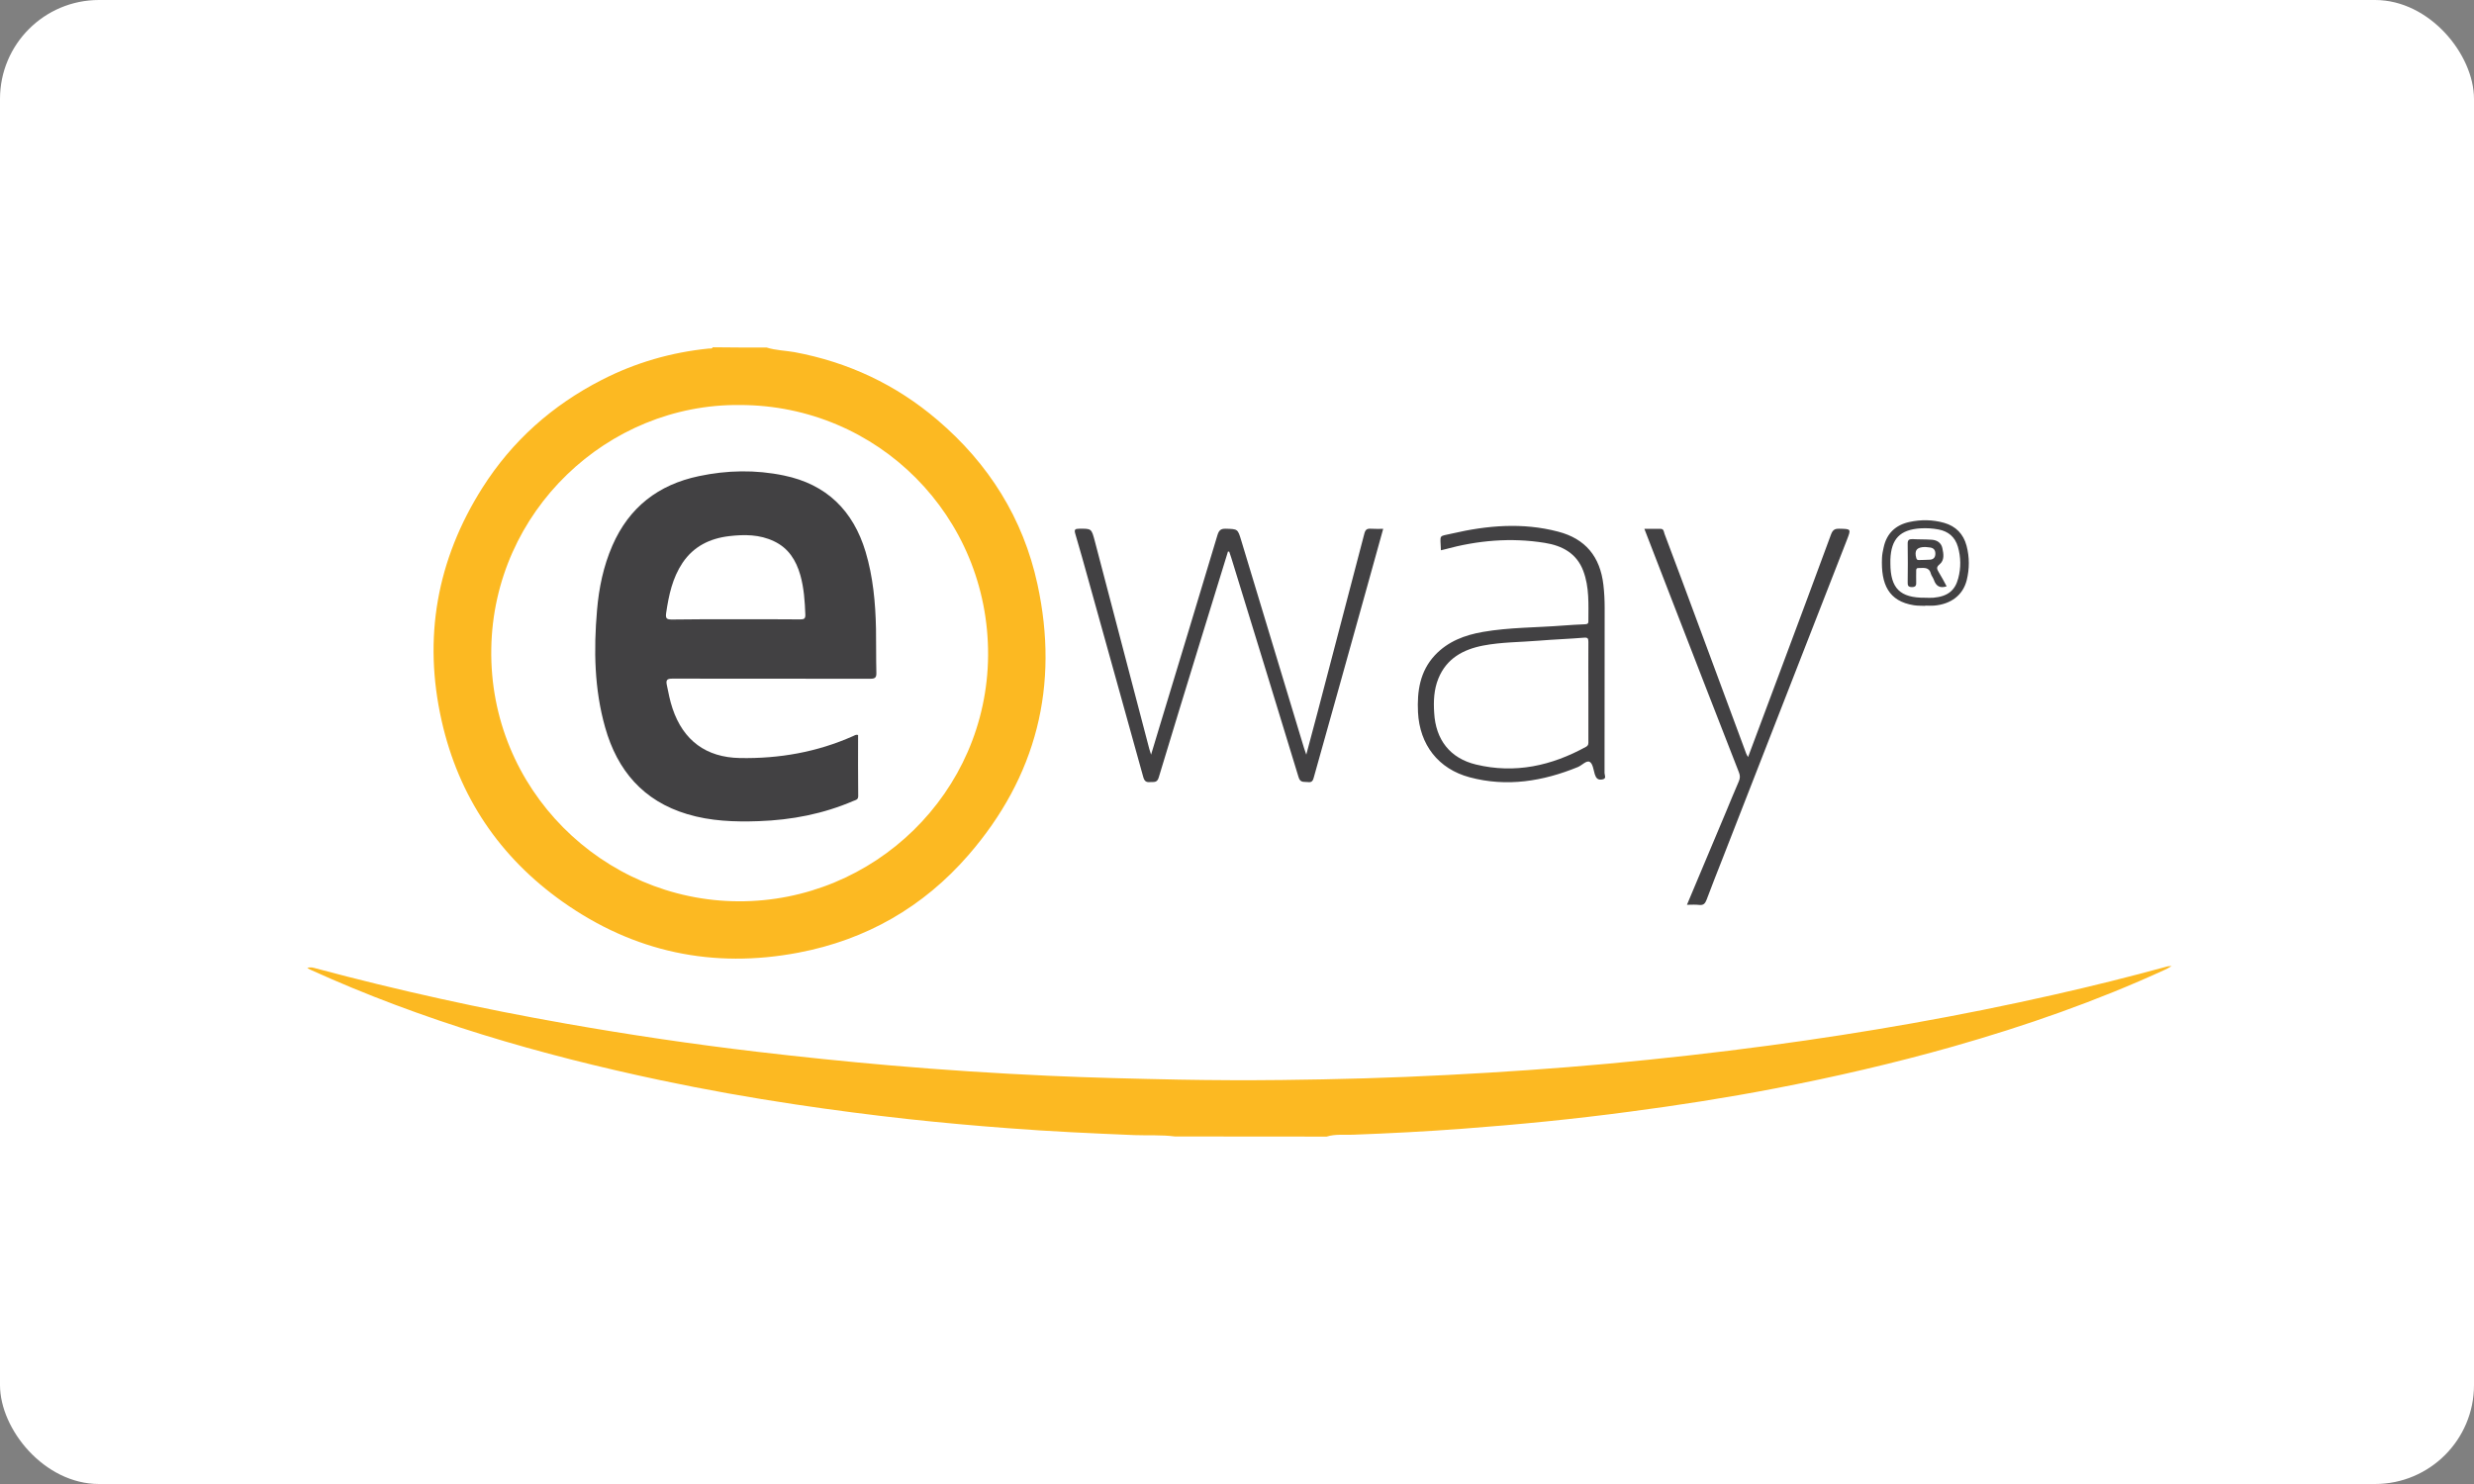 <svg width="100" height="60" viewBox="0 0 100 60" version="1.1" xmlns="http://www.w3.org/2000/svg"
>
    <rect x="0" y="0" width="100" height="60" fill="#808080" stroke="none"/>
    <title>Eway-light</title>
    <desc>Created with Sketch.</desc>
    <g id="Light-Payment-badges" stroke="none" stroke-width="1" fill="none" fill-rule="evenodd"
       transform="translate(-610, -989)">
        <g id="Eway-light" transform="translate(610, 989)">
            <rect id="Rectangle" fill="#FFF" x="0" y="0" width="100" height="60" rx="4"/>
            <path d="M30.987,14.051 C31.352,14.167 31.742,14.172 32.116,14.238 C34.284,14.643 36.218,15.549 37.894,16.982 C39.965,18.749 41.357,20.957 41.934,23.62 C42.825,27.722 41.899,31.397 39.144,34.572 C37.322,36.673 35.013,37.995 32.278,38.516 C28.82,39.175 25.62,38.496 22.744,36.461 C20.192,34.653 18.542,32.203 17.853,29.149 C17.094,25.792 17.656,22.633 19.499,19.722 C20.699,17.828 22.324,16.385 24.319,15.362 C25.681,14.663 27.134,14.243 28.658,14.091 C28.714,14.086 28.78,14.111 28.81,14.041 C29.534,14.051 30.263,14.051 30.987,14.051 L30.987,14.051 Z M29.904,16.375 C24.567,16.319 19.949,20.663 19.858,26.223 C19.762,31.914 24.38,36.42 29.853,36.441 C35.322,36.461 39.899,32.056 39.939,26.496 C39.97,20.876 35.478,16.375 29.904,16.375 L29.904,16.375 Z"
                  id="Shape" fill="#FCB922"/>
            <path d="M47.494,45.949 C46.952,45.878 46.4,45.914 45.858,45.894 C44.157,45.823 42.456,45.747 40.759,45.615 C39.408,45.514 38.056,45.392 36.709,45.246 C35.185,45.078 33.666,44.881 32.147,44.653 C30.324,44.38 28.506,44.056 26.704,43.676 C21.838,42.648 17.084,41.271 12.542,39.205 C12.506,39.19 12.471,39.165 12.42,39.139 C12.552,39.084 12.658,39.124 12.77,39.154 C16.106,40.046 19.478,40.79 22.881,41.387 C25.438,41.838 28.005,42.218 30.582,42.522 C32.39,42.734 34.197,42.922 36.015,43.078 C38.132,43.261 40.248,43.397 42.37,43.494 C44.137,43.575 45.909,43.615 47.676,43.651 C49.053,43.676 50.425,43.681 51.803,43.666 C54.035,43.641 56.268,43.58 58.501,43.463 C60.663,43.352 62.825,43.205 64.982,43.008 C67.17,42.805 69.357,42.562 71.539,42.268 C75.382,41.752 79.195,41.084 82.977,40.228 C84.532,39.878 86.076,39.494 87.61,39.073 C87.641,39.063 87.676,39.068 87.782,39.058 C87.656,39.129 87.595,39.17 87.524,39.2 C84.749,40.476 81.873,41.478 78.937,42.314 C76.562,42.987 74.157,43.544 71.732,44.01 C69.787,44.385 67.833,44.689 65.868,44.947 C63.63,45.246 61.382,45.468 59.129,45.635 C57.651,45.747 56.167,45.823 54.689,45.878 C54.334,45.894 53.975,45.843 53.625,45.954 C51.58,45.949 49.534,45.949 47.494,45.949 L47.494,45.949 Z"
                  id="Shape" fill="#FCB922"/>
            <path d="M49.635,22.299 C49.251,23.544 48.871,24.785 48.486,26.03 C47.934,27.833 47.377,29.635 46.835,31.438 C46.77,31.656 46.638,31.61 46.496,31.62 C46.339,31.635 46.263,31.595 46.213,31.423 C45.478,28.765 44.734,26.111 43.995,23.453 C43.823,22.825 43.646,22.203 43.463,21.58 C43.413,21.413 43.453,21.377 43.62,21.377 C44.122,21.372 44.116,21.367 44.253,21.878 C44.987,24.678 45.722,27.478 46.456,30.284 C46.471,30.334 46.486,30.385 46.527,30.511 C46.658,30.071 46.775,29.696 46.886,29.322 C47.666,26.759 48.441,24.197 49.21,21.635 C49.271,21.438 49.347,21.372 49.549,21.377 C50.025,21.392 50.03,21.382 50.167,21.838 C51.013,24.638 51.863,27.443 52.709,30.243 C52.729,30.314 52.754,30.38 52.8,30.511 C52.962,29.904 53.109,29.352 53.256,28.8 C53.889,26.39 54.522,23.98 55.149,21.57 C55.19,21.413 55.256,21.367 55.408,21.377 C55.565,21.387 55.727,21.382 55.909,21.382 C55.676,22.228 55.448,23.043 55.22,23.863 C54.522,26.375 53.818,28.886 53.114,31.397 C53.078,31.534 53.048,31.651 52.861,31.62 C52.704,31.6 52.557,31.661 52.486,31.413 C51.59,28.461 50.678,25.514 49.772,22.562 C49.747,22.476 49.711,22.39 49.686,22.304 C49.666,22.304 49.651,22.299 49.635,22.299 L49.635,22.299 Z"
                  id="Shape" fill="#424143"/>
            <path d="M58.243,22.248 C58.218,21.57 58.132,21.706 58.699,21.57 C60.116,21.241 61.549,21.119 62.977,21.494 C64.086,21.782 64.678,22.506 64.81,23.646 C64.846,23.954 64.861,24.268 64.861,24.577 C64.861,26.805 64.861,29.033 64.856,31.256 C64.856,31.342 64.952,31.484 64.765,31.514 C64.582,31.549 64.511,31.458 64.461,31.301 C64.41,31.124 64.38,30.871 64.258,30.805 C64.127,30.729 63.949,30.942 63.777,31.013 C62.365,31.59 60.906,31.828 59.408,31.428 C58.137,31.089 57.382,30.111 57.316,28.795 C57.276,27.949 57.392,27.144 58,26.491 C58.527,25.929 59.21,25.676 59.939,25.549 C61.018,25.362 62.106,25.377 63.19,25.291 C63.473,25.266 63.762,25.256 64.046,25.241 C64.122,25.235 64.203,25.241 64.203,25.129 C64.203,24.441 64.248,23.742 63.995,23.078 C63.727,22.37 63.144,22.061 62.441,21.949 C61.073,21.727 59.722,21.848 58.39,22.213 C58.339,22.228 58.294,22.238 58.243,22.248 L58.243,22.248 Z M64.203,27.98 C64.203,27.306 64.197,26.633 64.203,25.954 C64.203,25.818 64.182,25.767 64.025,25.782 C63.413,25.833 62.8,25.853 62.187,25.904 C61.443,25.965 60.689,25.959 59.949,26.101 C59.139,26.258 58.471,26.623 58.142,27.428 C57.959,27.873 57.939,28.344 57.97,28.82 C58.03,29.904 58.608,30.658 59.661,30.911 C61.235,31.291 62.714,30.962 64.111,30.192 C64.218,30.132 64.203,30.046 64.203,29.954 C64.203,29.296 64.203,28.638 64.203,27.98 L64.203,27.98 Z"
                  id="Shape" fill="#424143"/>
            <path d="M68.187,36.582 C68.724,35.311 69.241,34.081 69.757,32.846 C69.934,32.425 70.101,32.005 70.284,31.59 C70.339,31.463 70.339,31.357 70.289,31.23 C69.392,28.937 68.501,26.638 67.61,24.339 C67.235,23.367 66.861,22.395 66.466,21.382 C66.704,21.382 66.916,21.377 67.129,21.382 C67.256,21.387 67.251,21.504 67.281,21.585 C67.747,22.815 68.203,24.046 68.658,25.276 C69.301,27.013 69.944,28.744 70.587,30.481 C70.603,30.522 70.628,30.552 70.658,30.608 C71.104,29.418 71.544,28.243 71.98,27.073 C72.658,25.256 73.342,23.433 74.01,21.61 C74.081,21.423 74.162,21.372 74.349,21.377 C74.825,21.387 74.825,21.382 74.653,21.828 C72.977,26.127 71.301,30.43 69.62,34.729 C69.408,35.276 69.185,35.823 68.982,36.375 C68.922,36.532 68.856,36.608 68.678,36.587 C68.527,36.567 68.375,36.582 68.187,36.582 L68.187,36.582 Z"
                  id="Shape" fill="#424143"/>
            <path d="M77.818,24.496 C77.666,24.486 77.514,24.496 77.362,24.471 C76.334,24.309 76.025,23.62 76.071,22.557 C76.076,22.415 76.106,22.273 76.137,22.137 C76.258,21.565 76.623,21.225 77.18,21.104 C77.646,21.003 78.116,21.008 78.582,21.139 C79.058,21.276 79.362,21.59 79.489,22.066 C79.61,22.527 79.61,22.997 79.494,23.463 C79.342,24.061 78.861,24.43 78.172,24.486 C78.056,24.496 77.934,24.486 77.818,24.486 L77.818,24.496 L77.818,24.496 Z M77.818,24.167 C77.929,24.167 78.035,24.177 78.147,24.167 C78.719,24.116 79.023,23.884 79.154,23.377 C79.266,22.957 79.261,22.527 79.139,22.106 C79.023,21.711 78.754,21.484 78.359,21.408 C78.122,21.362 77.873,21.347 77.63,21.362 C76.8,21.413 76.441,21.787 76.41,22.623 L76.41,22.775 C76.41,23.787 76.8,24.177 77.818,24.167 L77.818,24.167 Z"
                  id="Shape" fill="#424143"/>
            <path d="M34.684,29.716 C34.684,30.537 34.678,31.362 34.689,32.187 C34.689,32.334 34.592,32.344 34.501,32.38 C33.281,32.906 32,33.154 30.673,33.2 C29.691,33.235 28.719,33.2 27.777,32.916 C26.005,32.385 24.952,31.154 24.461,29.413 C24.02,27.858 23.995,26.268 24.132,24.673 C24.208,23.772 24.39,22.891 24.754,22.056 C25.428,20.511 26.608,19.595 28.248,19.251 C29.392,19.008 30.542,18.987 31.686,19.225 C33.408,19.58 34.486,20.643 34.987,22.309 C35.291,23.327 35.387,24.375 35.408,25.428 C35.418,26.02 35.408,26.608 35.423,27.2 C35.428,27.382 35.382,27.443 35.185,27.443 C32.516,27.438 29.848,27.443 27.175,27.438 C26.962,27.438 26.911,27.494 26.952,27.691 C27.018,28.01 27.078,28.334 27.185,28.648 C27.62,29.944 28.547,30.623 29.904,30.648 C31.494,30.678 33.023,30.41 34.481,29.762 C34.537,29.737 34.592,29.691 34.684,29.716 L34.684,29.716 Z M29.696,25.038 C30.582,25.038 31.468,25.033 32.354,25.043 C32.506,25.043 32.557,25.008 32.552,24.851 C32.532,24.309 32.496,23.772 32.349,23.251 C32.177,22.653 31.873,22.162 31.286,21.884 C30.704,21.605 30.091,21.605 29.478,21.676 C28.699,21.767 28.041,22.086 27.59,22.754 C27.18,23.367 27.033,24.061 26.927,24.775 C26.891,25.018 26.952,25.048 27.17,25.048 C28.01,25.033 28.851,25.038 29.696,25.038 L29.696,25.038 Z"
                  id="Shape" fill="#424143"/>
            <path d="M78.684,23.706 C78.405,23.797 78.253,23.691 78.167,23.443 C78.137,23.357 78.071,23.281 78.046,23.195 C77.97,22.901 77.742,22.972 77.539,22.967 C77.453,22.967 77.453,23.028 77.453,23.089 C77.453,23.23 77.448,23.372 77.453,23.519 C77.458,23.651 77.453,23.737 77.276,23.737 C77.109,23.732 77.109,23.656 77.109,23.534 C77.114,23.023 77.119,22.506 77.109,21.995 C77.104,21.833 77.159,21.792 77.311,21.797 C77.57,21.813 77.833,21.803 78.091,21.823 C78.299,21.838 78.466,21.949 78.511,22.162 C78.562,22.395 78.603,22.653 78.395,22.82 C78.253,22.937 78.294,23.008 78.359,23.124 C78.476,23.316 78.582,23.514 78.684,23.706 L78.684,23.706 Z M77.818,22.116 C77.468,22.116 77.372,22.263 77.458,22.567 C77.478,22.633 77.509,22.643 77.565,22.643 C77.716,22.638 77.863,22.638 78.015,22.628 C78.152,22.618 78.223,22.537 78.228,22.4 C78.233,22.253 78.167,22.157 78.02,22.137 C77.934,22.122 77.853,22.122 77.818,22.116 L77.818,22.116 Z"
                  id="Shape" fill="#424143"/>
        </g>
    </g>
</svg>
